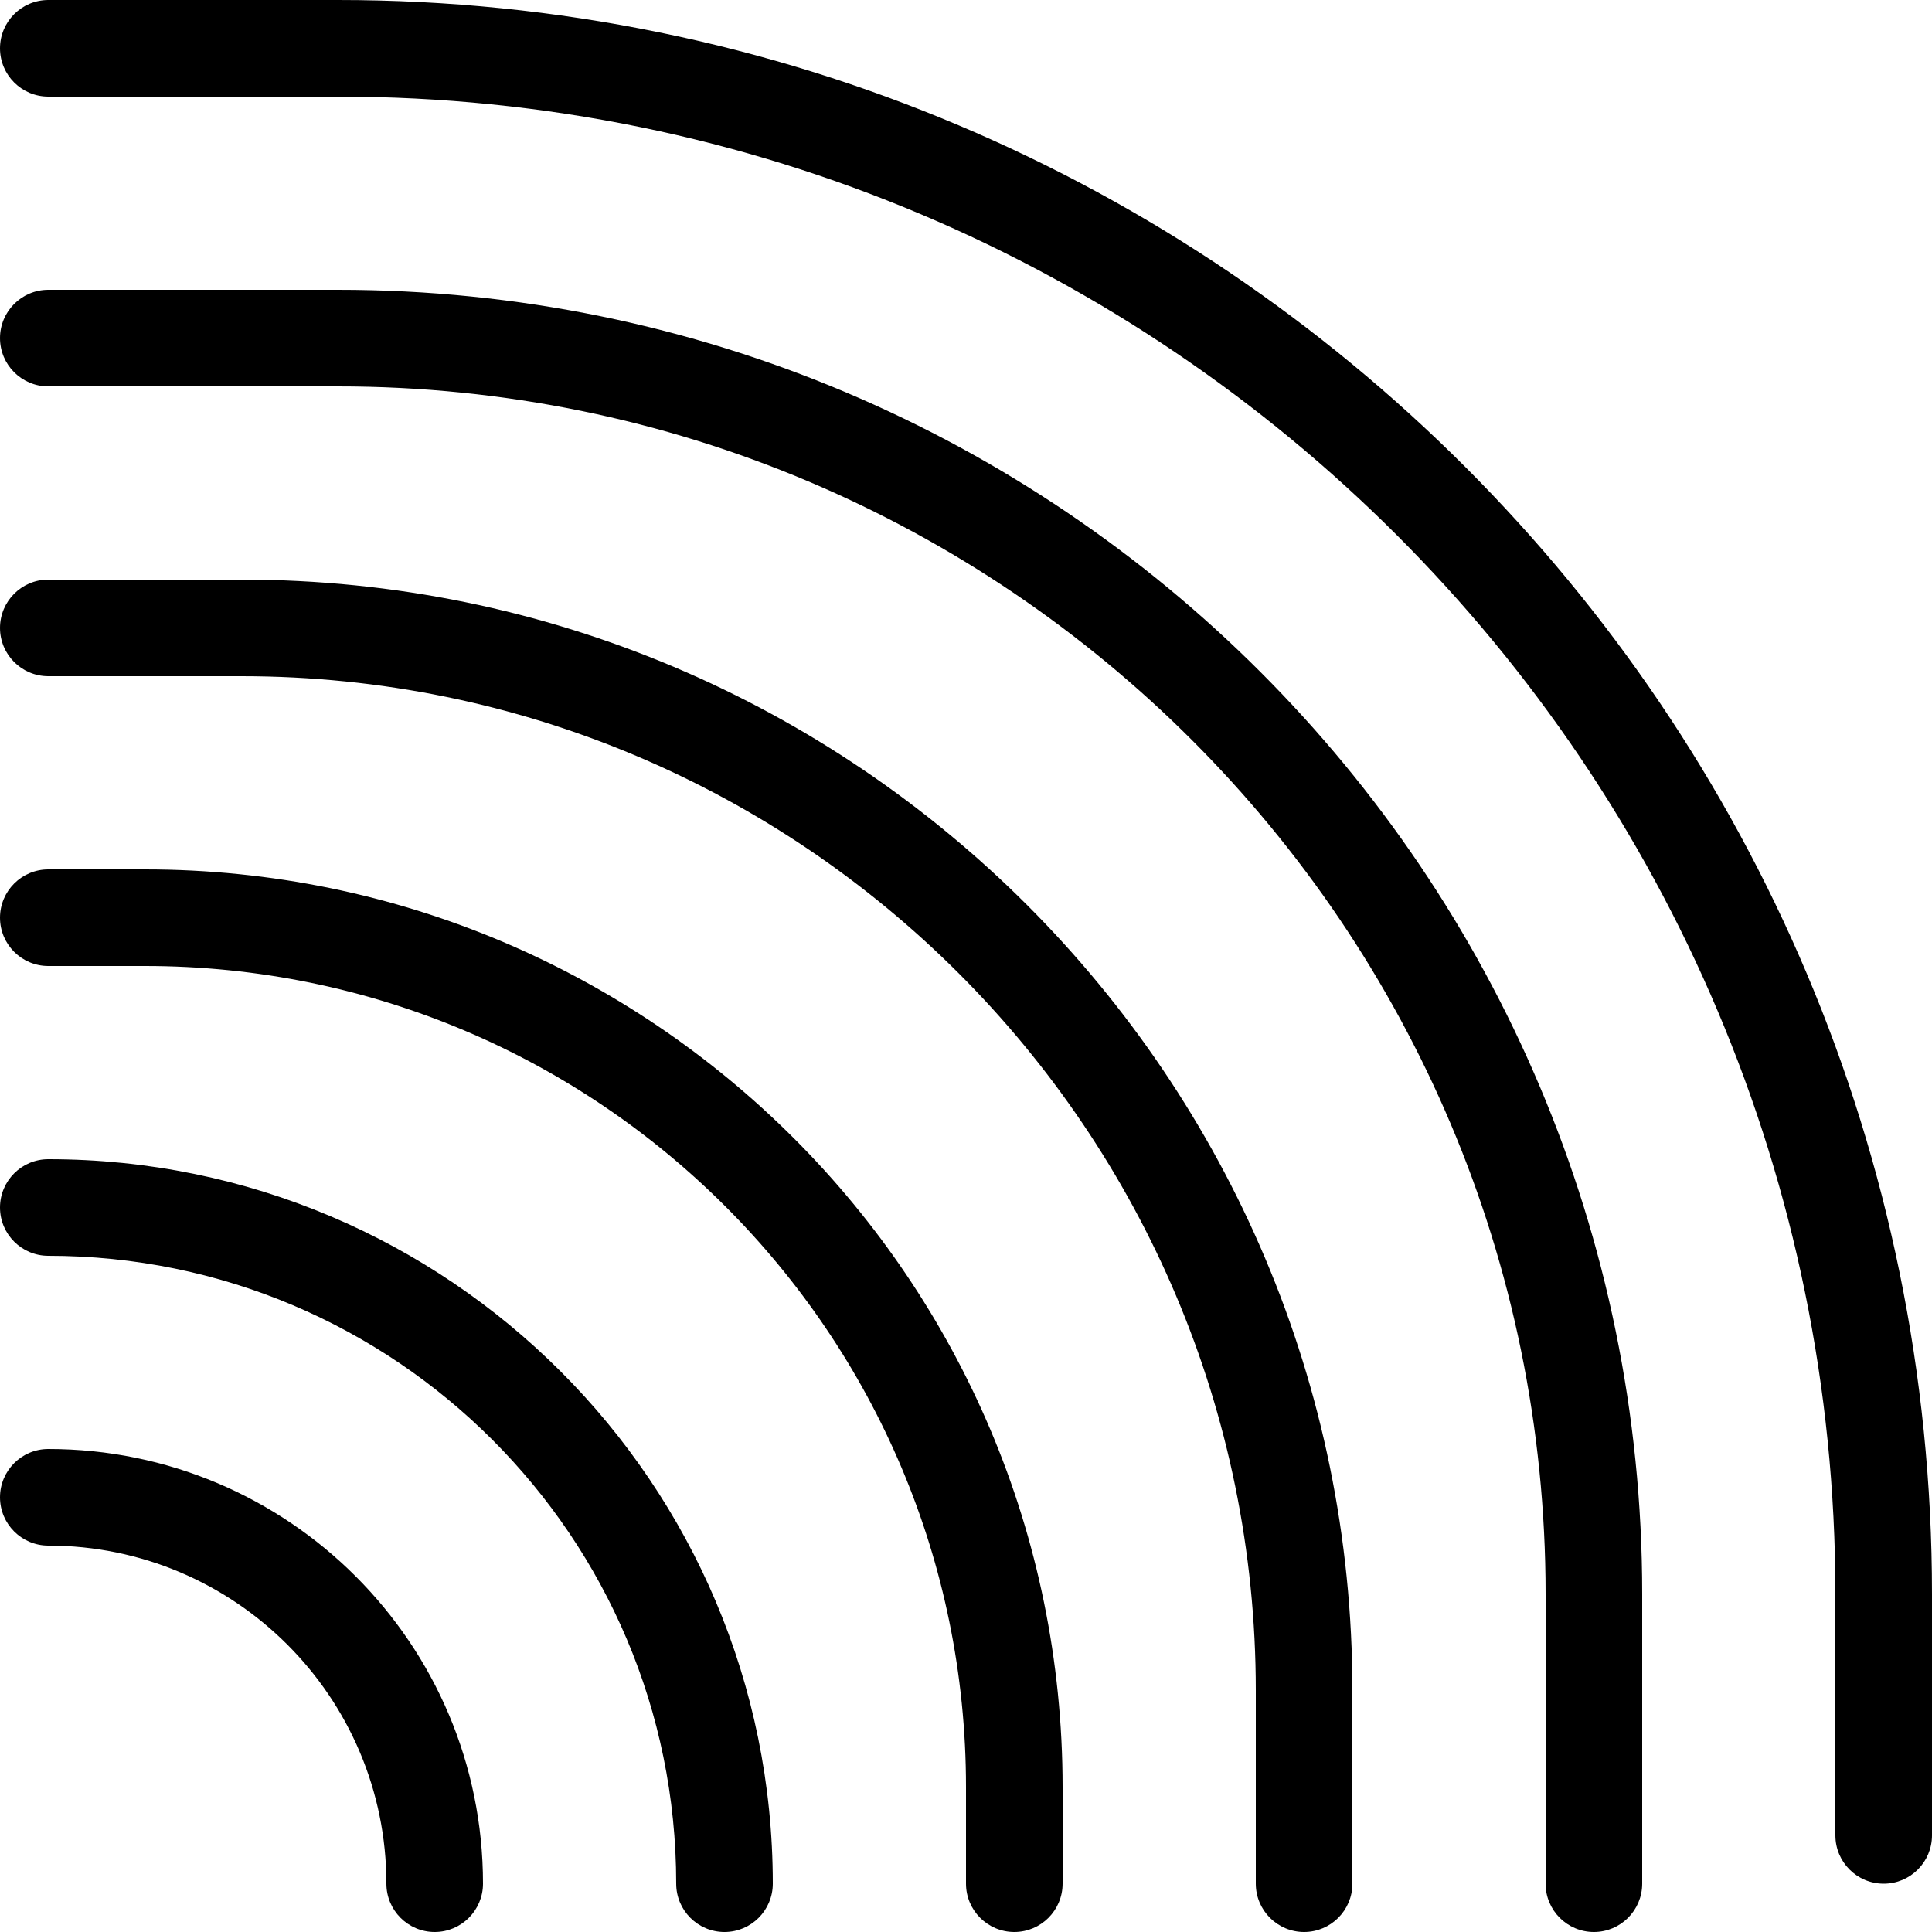 <svg width="34" height="34" viewBox="0 0 34 34" fill="currentColor" xmlns="http://www.w3.org/2000/svg">
    <path fill-rule="evenodd" clip-rule="evenodd" d="M0.85 0C0.381 0 0 0.381 0 0.85C0 1.319 0.381 1.7 0.85 1.7H5.95C20.503 1.7 32.3 13.497 32.3 28.05V32.3C32.3 32.769 32.681 33.15 33.15 33.15C33.619 33.15 34 32.769 34 32.3V28.05C34 12.558 21.442 0 5.95 0H0.85ZM0 5.95C0 5.481 0.381 5.1 0.85 5.1H5.95C18.625 5.1 28.9 15.375 28.9 28.05V33.15C28.9 33.619 28.519 34 28.05 34C27.581 34 27.2 33.619 27.2 33.15V28.05C27.2 16.314 17.686 6.8 5.95 6.8H0.85C0.381 6.8 0 6.419 0 5.95ZM0.85 10.2C0.381 10.2 0 10.581 0 11.05C0 11.519 0.381 11.9 0.85 11.9H4.25C14.108 11.9 22.1 19.892 22.1 29.75V33.15C22.1 33.619 22.481 34 22.95 34C23.419 34 23.8 33.619 23.8 33.15V29.75C23.8 18.953 15.047 10.2 4.25 10.2H0.85ZM0.85 15.3C0.381 15.3 0 15.681 0 16.15C0 16.619 0.381 17 0.85 17H2.55C10.53 17 17 23.47 17 31.45V33.15C17 33.619 17.381 34 17.85 34C18.319 34 18.7 33.619 18.7 33.15V31.45C18.7 22.531 11.469 15.3 2.55 15.3H0.85ZM0.85 20.4C0.381 20.4 0 20.781 0 21.25C0 21.719 0.381 22.1 0.85 22.1C6.953 22.1 11.9 27.047 11.9 33.15C11.9 33.619 12.281 34 12.75 34C13.219 34 13.6 33.619 13.6 33.15C13.6 26.108 7.892 20.4 0.85 20.4ZM0 26.35C0 25.881 0.381 25.5 0.85 25.5C5.075 25.5 8.5 28.925 8.5 33.15C8.5 33.619 8.119 34 7.65 34C7.181 34 6.8 33.619 6.8 33.15C6.8 29.864 4.136 27.2 0.85 27.2C0.381 27.2 0 26.819 0 26.35Z" fill="currentColor"/>
</svg>
